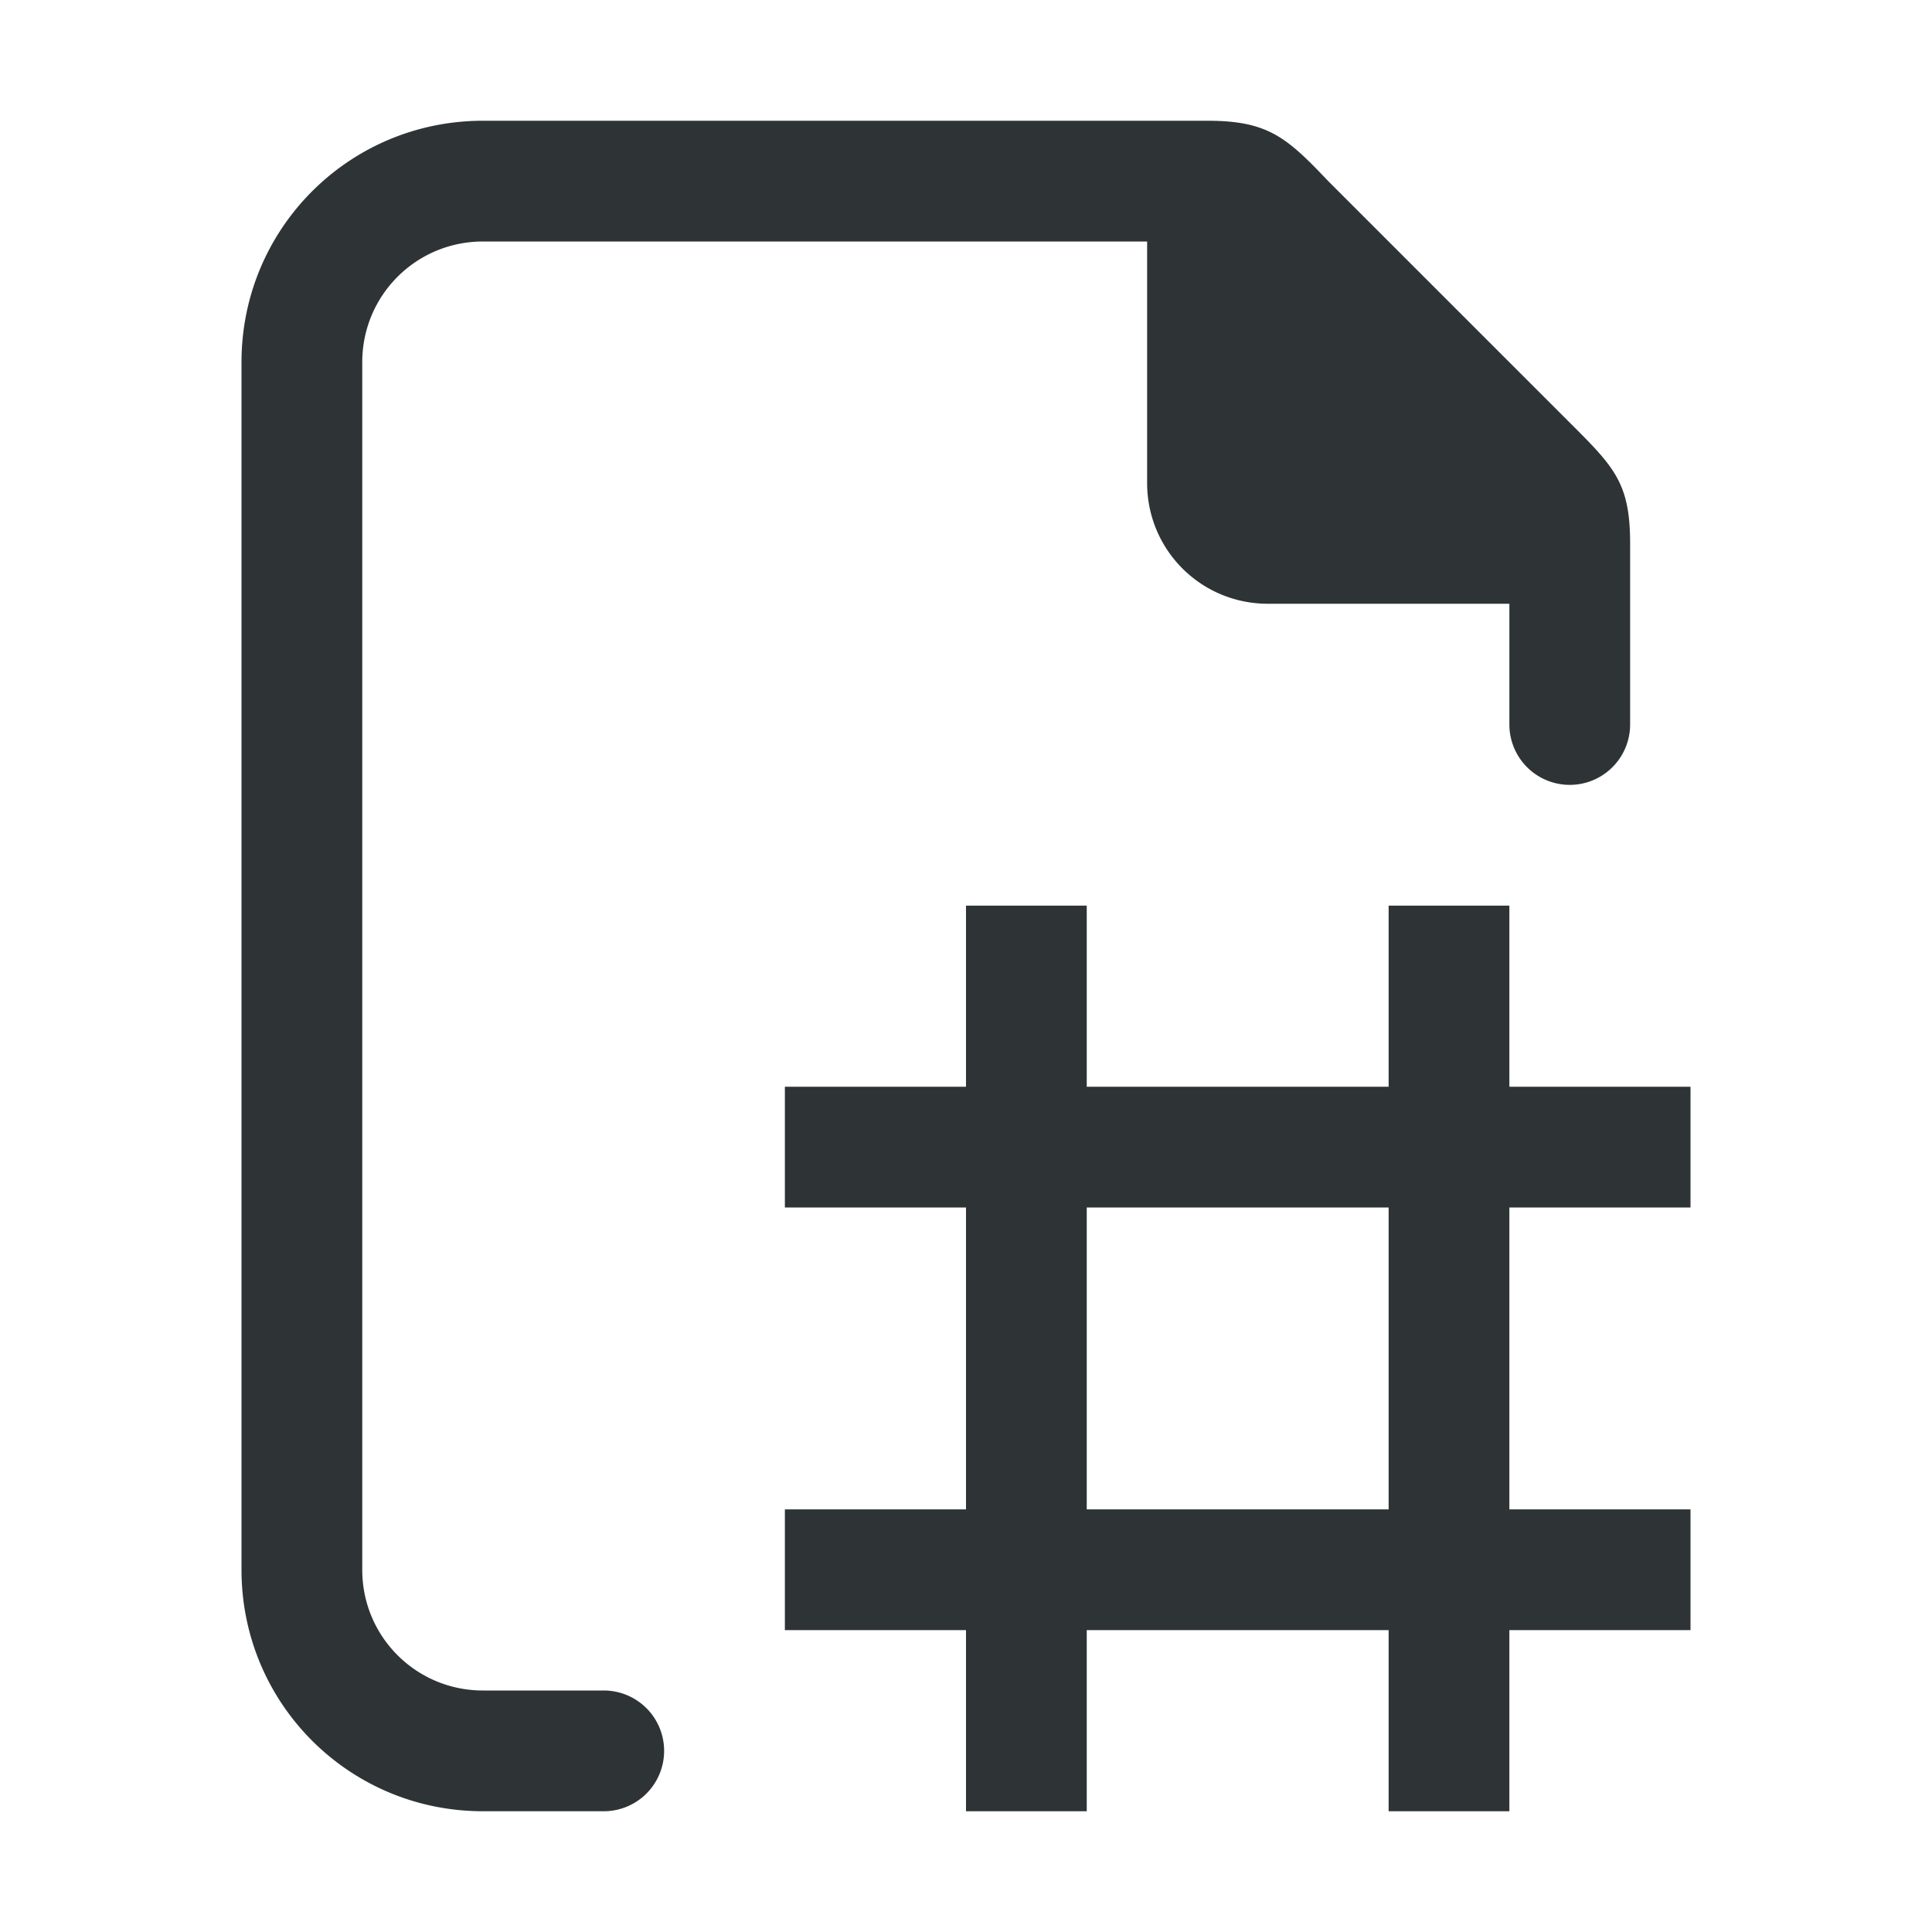<svg viewBox="0 0 32 32" xmlns="http://www.w3.org/2000/svg"><g fill="#2e3436"><path d="m16 15v3h-3v2h3v5h-3v2h3v3h2v-3h5v3h2v-3h3v-2h-3v-5h3v-2h-3v-3h-2v3h-5v-3zm2 5h5v5h-5z"/><path d="m8 2c-2.216 0-4 1.784-4 4v20c0 2.216 1.784 4 4 4h2a1 1 0 0 0 1-1 1 1 0 0 0 -1-1h-2c-1.108 0-2-.892-2-2v-20c0-1.108.892-2 2-2h11v4c0 1.108.892 2 2 2h4v2a1 1 0 0 0 1 1 1 1 0 0 0 1-1v-3c0-1-.262-1.264-1-2l-4-4c-.689-.726-1-1-2-1z"/></g></svg>